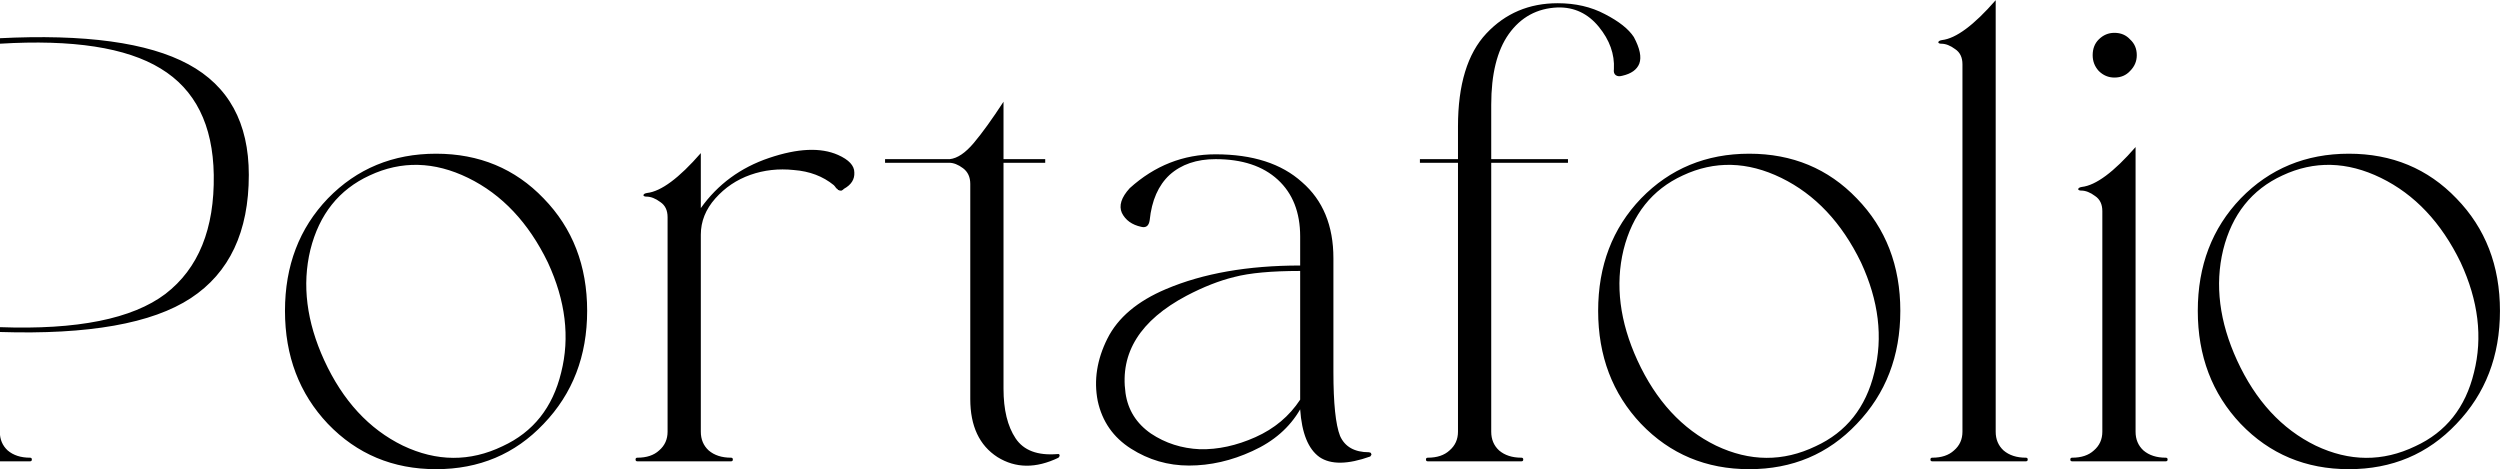 <svg width="1241" height="233" viewBox="0 0 1241 233" fill="none" xmlns="http://www.w3.org/2000/svg">
<path d="M123.512 86.8C123.512 115 113.912 135.4 94.712 148C75.512 160.6 43.912 166.2 -0.088 164.8V214.3C-0.088 218.1 1.212 221.2 3.812 223.6C6.612 226 10.312 227.2 14.912 227.2C15.512 227.2 15.812 227.5 15.812 228.1C15.812 228.7 15.512 229 14.912 229H-31.588C-32.188 229 -32.488 228.7 -32.488 228.1C-32.488 227.5 -32.188 227.2 -31.588 227.2C-26.988 227.2 -23.388 226 -20.788 223.6C-17.988 221.2 -16.588 218.1 -16.588 214.3V33.7C-16.588 29.9 -17.988 26.8 -20.788 24.4C-23.388 22 -26.988 20.8 -31.588 20.8C-32.188 20.8 -32.488 20.5 -32.488 19.9C-32.488 19.3 -32.188 19 -31.588 19H-0.688C42.112 16.8 73.512 21.1 93.512 31.9C113.512 42.7 123.512 61 123.512 86.8ZM106.112 86.8C105.712 62 96.912 44.4 79.712 34C62.712 23.6 36.112 19.5 -0.088 21.7V162.4C38.312 163.8 65.712 158.3 82.112 145.9C98.512 133.3 106.512 113.6 106.112 86.8ZM269.865 210.4C255.665 225.4 237.865 232.9 216.465 232.9C195.065 232.9 177.165 225.4 162.765 210.4C148.565 195.4 141.465 176.7 141.465 154.3C141.465 131.9 148.565 113.3 162.765 98.5C177.165 83.7 195.065 76.3 216.465 76.3C237.865 76.3 255.665 83.7 269.865 98.5C284.265 113.3 291.465 131.9 291.465 154.3C291.465 176.7 284.265 195.4 269.865 210.4ZM249.465 221.5C264.665 214.5 274.365 202.3 278.565 184.9C282.965 167.5 280.765 149.3 271.965 130.3C262.365 110.5 249.165 96.5 232.365 88.3C215.565 80.1 199.265 79.7 183.465 87.1C168.265 94.1 158.465 106.4 154.065 124C149.865 141.4 152.165 159.7 160.965 178.9C170.165 198.9 183.165 213 199.965 221.2C216.765 229.2 233.265 229.3 249.465 221.5ZM415.988 76.9C421.388 79.3 424.088 82.2 424.088 85.6C424.288 89 422.588 91.7 418.988 93.7C418.588 94.1 418.188 94.4 417.788 94.6C417.588 94.6 417.288 94.6 416.888 94.6C416.488 94.4 416.188 94.3 415.988 94.3C415.988 94.1 415.688 93.8 415.088 93.4C414.688 92.8 414.288 92.3 413.888 91.9C408.488 87.5 401.888 85 394.088 84.4C386.488 83.6 379.288 84.4 372.488 86.8C365.688 89.2 359.888 93.1 355.088 98.5C350.288 103.9 347.888 109.9 347.888 116.5V214.3C347.888 218.1 349.188 221.2 351.788 223.6C354.588 226 358.288 227.2 362.888 227.2C363.488 227.2 363.788 227.5 363.788 228.1C363.788 228.7 363.488 229 362.888 229H316.388C315.788 229 315.488 228.7 315.488 228.1C315.488 227.5 315.788 227.2 316.388 227.2C320.988 227.2 324.588 226 327.188 223.6C329.988 221.2 331.388 218.1 331.388 214.3V107.8C331.388 104.4 330.188 101.9 327.788 100.3C325.388 98.5 323.088 97.6 320.888 97.6C320.088 97.6 319.588 97.4 319.388 97C319.388 96.4 319.988 96 321.188 95.8C328.188 95 337.088 88.4 347.888 76V103.3C356.288 91.5 367.588 83.2 381.788 78.4C395.988 73.6 407.388 73.1 415.988 76.9ZM524.844 225.4H525.744L526.044 226.3L525.444 227.2C514.244 232.6 504.144 232.5 495.144 226.9C486.144 221.1 481.644 211.5 481.644 198.1V91.3C481.644 87.9 480.444 85.3 478.044 83.5C475.644 81.7 473.344 80.8 471.144 80.8H439.344V79H471.444C475.244 78.6 479.244 75.9 483.444 70.9C487.644 65.9 492.544 59.1 498.144 50.5V79H518.844V80.8H498.144V193C498.144 203.4 500.144 211.6 504.144 217.6C508.144 223.6 515.044 226.2 524.844 225.4ZM679.604 224.5L680.504 224.8L680.804 225.7L680.204 226.6C669.004 230.6 660.604 230.7 655.004 226.9C649.404 222.9 646.204 215 645.404 203.2C640.204 212.2 632.304 219.1 621.704 223.9C611.304 228.7 600.804 231.1 590.204 231.1C579.804 231.1 570.204 228.3 561.404 222.7C552.604 217.1 547.104 209.2 544.904 199C542.904 188.8 544.504 178.5 549.704 168.1C554.904 157.7 564.604 149.5 578.804 143.5C597.204 135.7 619.404 131.8 645.404 131.8V117.4C645.404 105.4 641.704 96 634.304 89.2C626.904 82.4 616.604 79 603.404 79C594.004 79 586.404 81.6 580.604 86.8C575.004 92 571.704 99.5 570.704 109.3C570.304 112.1 568.904 113.2 566.504 112.6C561.904 111.6 558.704 109.3 556.904 105.7C555.304 102.1 556.604 98 560.804 93.4C573.204 82.2 587.404 76.6 603.404 76.6C621.804 76.6 636.104 81.2 646.304 90.4C656.704 99.4 661.904 112 661.904 128.2V184.6C661.904 200.2 663.004 210.8 665.204 216.4C667.604 221.8 672.404 224.5 679.604 224.5ZM645.404 198.4V198.1V134.5C631.204 134.5 620.304 135.5 612.704 137.5C605.304 139.3 597.404 142.4 589.004 146.8C566.004 159 555.904 175.1 558.704 195.1C559.904 203.5 564.104 210.2 571.304 215.2C578.504 220 586.604 222.6 595.604 223C604.604 223.2 613.804 221.2 623.204 217C632.604 212.8 640.004 206.6 645.404 198.4ZM811.044 18.4C814.044 24 814.944 28.4 813.744 31.6C812.544 34.6 809.744 36.6 805.344 37.6C803.944 38 802.844 37.9 802.044 37.3C801.244 36.7 800.944 35.7 801.144 34.3C801.544 26.9 799.044 19.9 793.644 13.3C788.244 6.7 781.444 3.5 773.244 3.7C763.044 4.1 754.944 8.5 748.944 16.9C743.144 25.1 740.244 36.8 740.244 52V79H778.344V80.8H740.244V214.3C740.244 218.1 741.544 221.2 744.144 223.6C746.944 226 750.644 227.2 755.244 227.2C755.844 227.2 756.144 227.5 756.144 228.1C756.144 228.7 755.844 229 755.244 229H708.744C708.144 229 707.844 228.7 707.844 228.1C707.844 227.5 708.144 227.2 708.744 227.2C713.344 227.2 716.944 226 719.544 223.6C722.344 221.2 723.744 218.1 723.744 214.3V80.8H704.844V79H723.744V62.8C723.744 42 728.444 26.6 737.844 16.6C747.244 6.6 759.044 1.6 773.244 1.6C782.044 1.6 789.844 3.4 796.644 7C803.644 10.6 808.444 14.4 811.044 18.4ZM921.72 210.4C907.52 225.4 889.72 232.9 868.32 232.9C846.92 232.9 829.02 225.4 814.62 210.4C800.42 195.4 793.32 176.7 793.32 154.3C793.32 131.9 800.42 113.3 814.62 98.5C829.02 83.7 846.92 76.3 868.32 76.3C889.72 76.3 907.52 83.7 921.72 98.5C936.12 113.3 943.32 131.9 943.32 154.3C943.32 176.7 936.12 195.4 921.72 210.4ZM901.32 221.5C916.52 214.5 926.22 202.3 930.42 184.9C934.82 167.5 932.62 149.3 923.82 130.3C914.22 110.5 901.02 96.5 884.22 88.3C867.42 80.1 851.12 79.7 835.32 87.1C820.12 94.1 810.32 106.4 805.92 124C801.72 141.4 804.02 159.7 812.82 178.9C822.02 198.9 835.02 213 851.82 221.2C868.62 229.2 885.12 229.3 901.32 221.5ZM1005.66 227.2C1006.26 227.2 1006.56 227.5 1006.56 228.1C1006.56 228.7 1006.26 229 1005.66 229H959.162C958.562 229 958.262 228.7 958.262 228.1C958.262 227.5 958.562 227.2 959.162 227.2C963.762 227.2 967.362 226 969.962 223.6C972.762 221.2 974.162 218.1 974.162 214.3V31.9C974.162 28.5 972.962 26 970.562 24.4C968.162 22.6 965.862 21.7 963.662 21.7C962.862 21.7 962.362 21.5 962.162 21.1C962.162 20.5 962.762 20.1 963.962 19.9C970.962 19.1 979.862 12.5 990.662 0.1V214.3C990.662 218.1 991.962 221.2 994.562 223.6C997.362 226 1001.06 227.2 1005.66 227.2ZM1049.6 38.5C1046.6 38.5 1044 37.4 1041.8 35.2C1039.8 33 1038.8 30.4 1038.8 27.4C1038.8 24.2 1039.8 21.6 1041.8 19.6C1044 17.4 1046.6 16.3 1049.6 16.3C1052.8 16.3 1055.4 17.4 1057.4 19.6C1059.6 21.6 1060.7 24.2 1060.7 27.4C1060.7 30.4 1059.6 33 1057.4 35.2C1055.4 37.4 1052.8 38.5 1049.6 38.5ZM1075.1 227.2C1075.7 227.2 1076 227.5 1076 228.1C1076 228.7 1075.7 229 1075.1 229H1028.6C1028 229 1027.7 228.7 1027.7 228.1C1027.7 227.5 1028 227.2 1028.6 227.2C1033.2 227.2 1036.8 226 1039.4 223.6C1042.2 221.2 1043.6 218.1 1043.6 214.3V104.8C1043.6 101.4 1042.4 98.9 1040 97.3C1037.6 95.5 1035.3 94.6 1033.1 94.6C1032.3 94.6 1031.8 94.4 1031.6 94C1031.6 93.4 1032.2 93 1033.4 92.8C1040.4 92 1049.3 85.4 1060.1 73V214.3C1060.1 218.1 1061.4 221.2 1064 223.6C1066.8 226 1070.5 227.2 1075.1 227.2ZM1219.38 210.4C1205.18 225.4 1187.38 232.9 1165.98 232.9C1144.58 232.9 1126.68 225.4 1112.28 210.4C1098.08 195.4 1090.98 176.7 1090.98 154.3C1090.98 131.9 1098.08 113.3 1112.28 98.5C1126.68 83.7 1144.58 76.3 1165.98 76.3C1187.38 76.3 1205.18 83.7 1219.38 98.5C1233.78 113.3 1240.98 131.9 1240.98 154.3C1240.98 176.7 1233.78 195.4 1219.38 210.4ZM1198.98 221.5C1214.18 214.5 1223.88 202.3 1228.08 184.9C1232.48 167.5 1230.28 149.3 1221.48 130.3C1211.88 110.5 1198.68 96.5 1181.88 88.3C1165.08 80.1 1148.78 79.7 1132.98 87.1C1117.78 94.1 1107.98 106.4 1103.58 124C1099.38 141.4 1101.68 159.7 1110.48 178.9C1119.68 198.9 1132.68 213 1149.48 221.2C1166.28 229.2 1182.78 229.3 1198.98 221.5Z" fill="black"/>
</svg>
